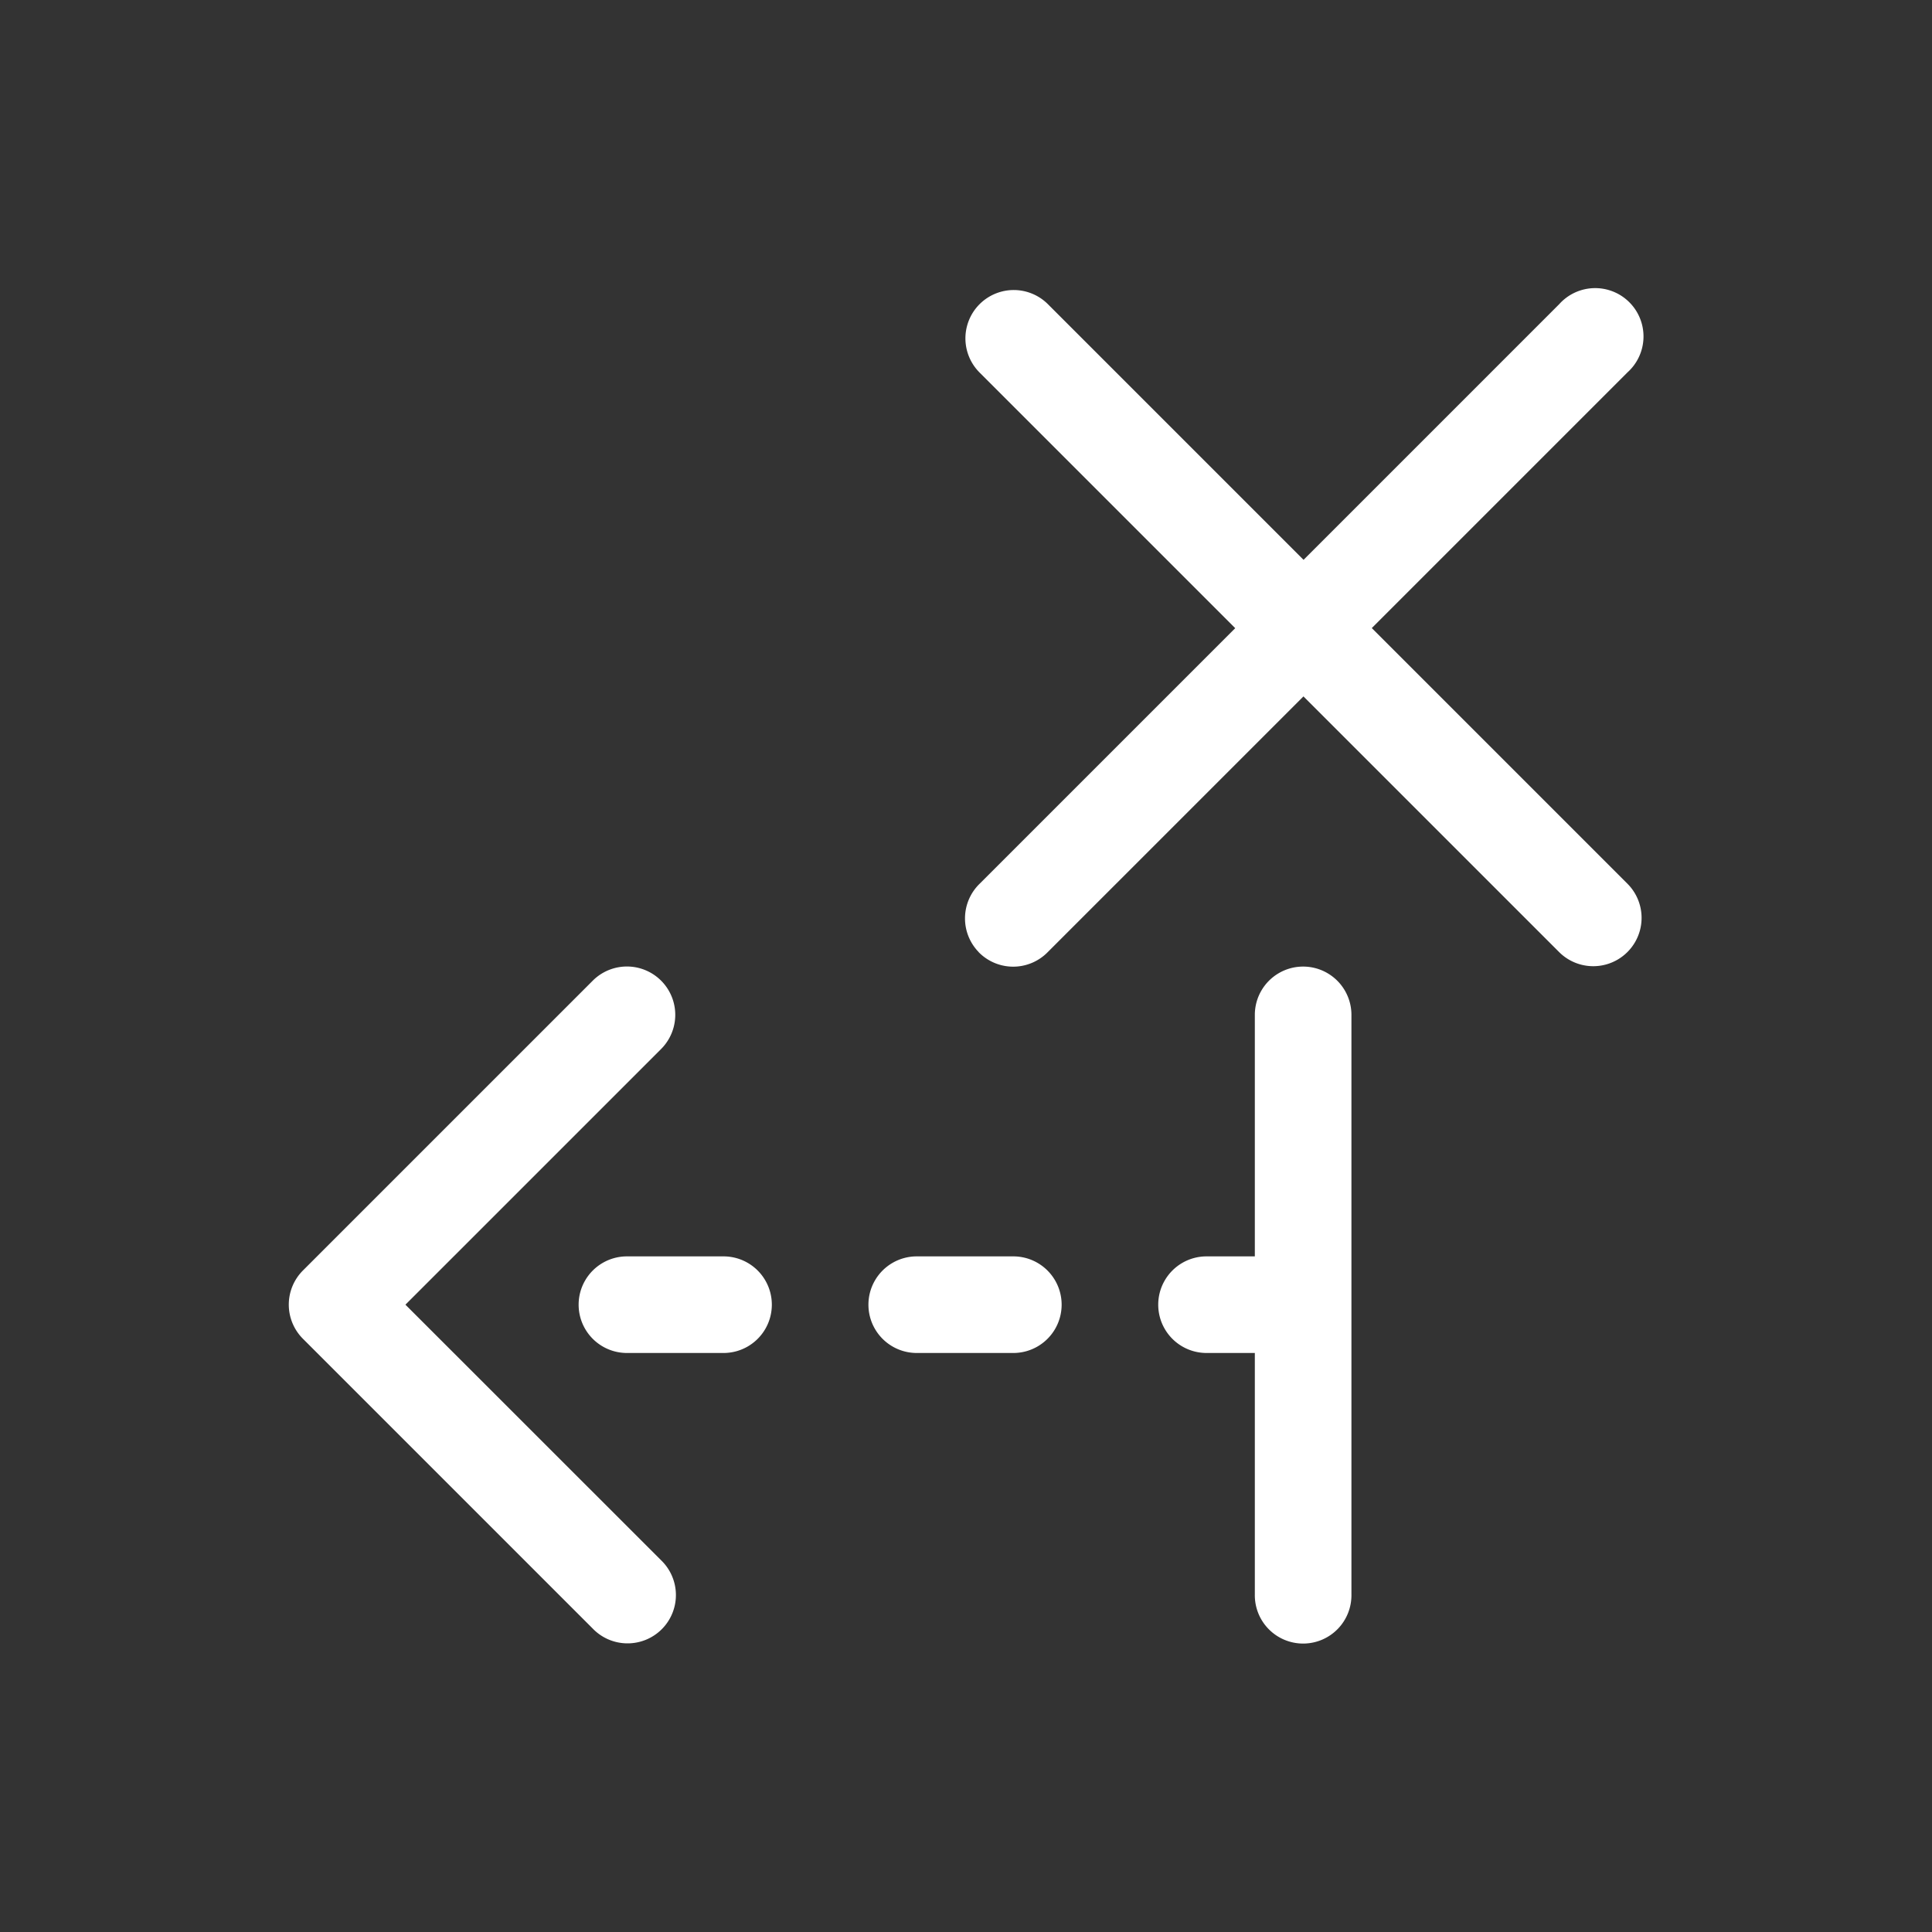 <svg xmlns="http://www.w3.org/2000/svg" viewBox="0 0 20 20" xml:space="preserve"><rect x="0" y="0" width="20" height="20" fill="#333333" stroke="none"/><g fill="#fff"><g fill="#fff"><path fill="#fff" d="M306.99 243.61a.667.667 0 0 0-.656.675v4.99h-4.99a.667.667 0 1 0 0 1.334h4.99v4.99a.667.667 0 1 0 1.332 0v-4.99h4.99a.667.667 0 1 0 0-1.334h-4.99v-4.99a.667.667 0 0 0-.676-.676z" transform="scale(.75 -.75) rotate(-45 -149.676 469.5)"/></g><path fill="#fff" d="M177.492-56.008a.5.5 0 0 0-.492.508v6a.5.5 0 1 0 1 0V-52h.5a.5.5 0 1 0 0-1h-.5v-2.5a.5.5 0 0 0-.508-.508zm7.002.002a.5.5 0 0 0-.348.86l2.647 2.646-2.647 2.647a.5.5 0 1 0 .708.707l3-3a.5.5 0 0 0 0-.707l-3-3a.5.5 0 0 0-.36-.153zM180.5-53a.5.5 0 1 0 0 1h1a.5.5 0 1 0 0-1zm3 0a.5.5 0 1 0 0 1h1a.5.5 0 1 0 0-1z" transform="rotate(180 95.495 -19.497)"/></g></svg>